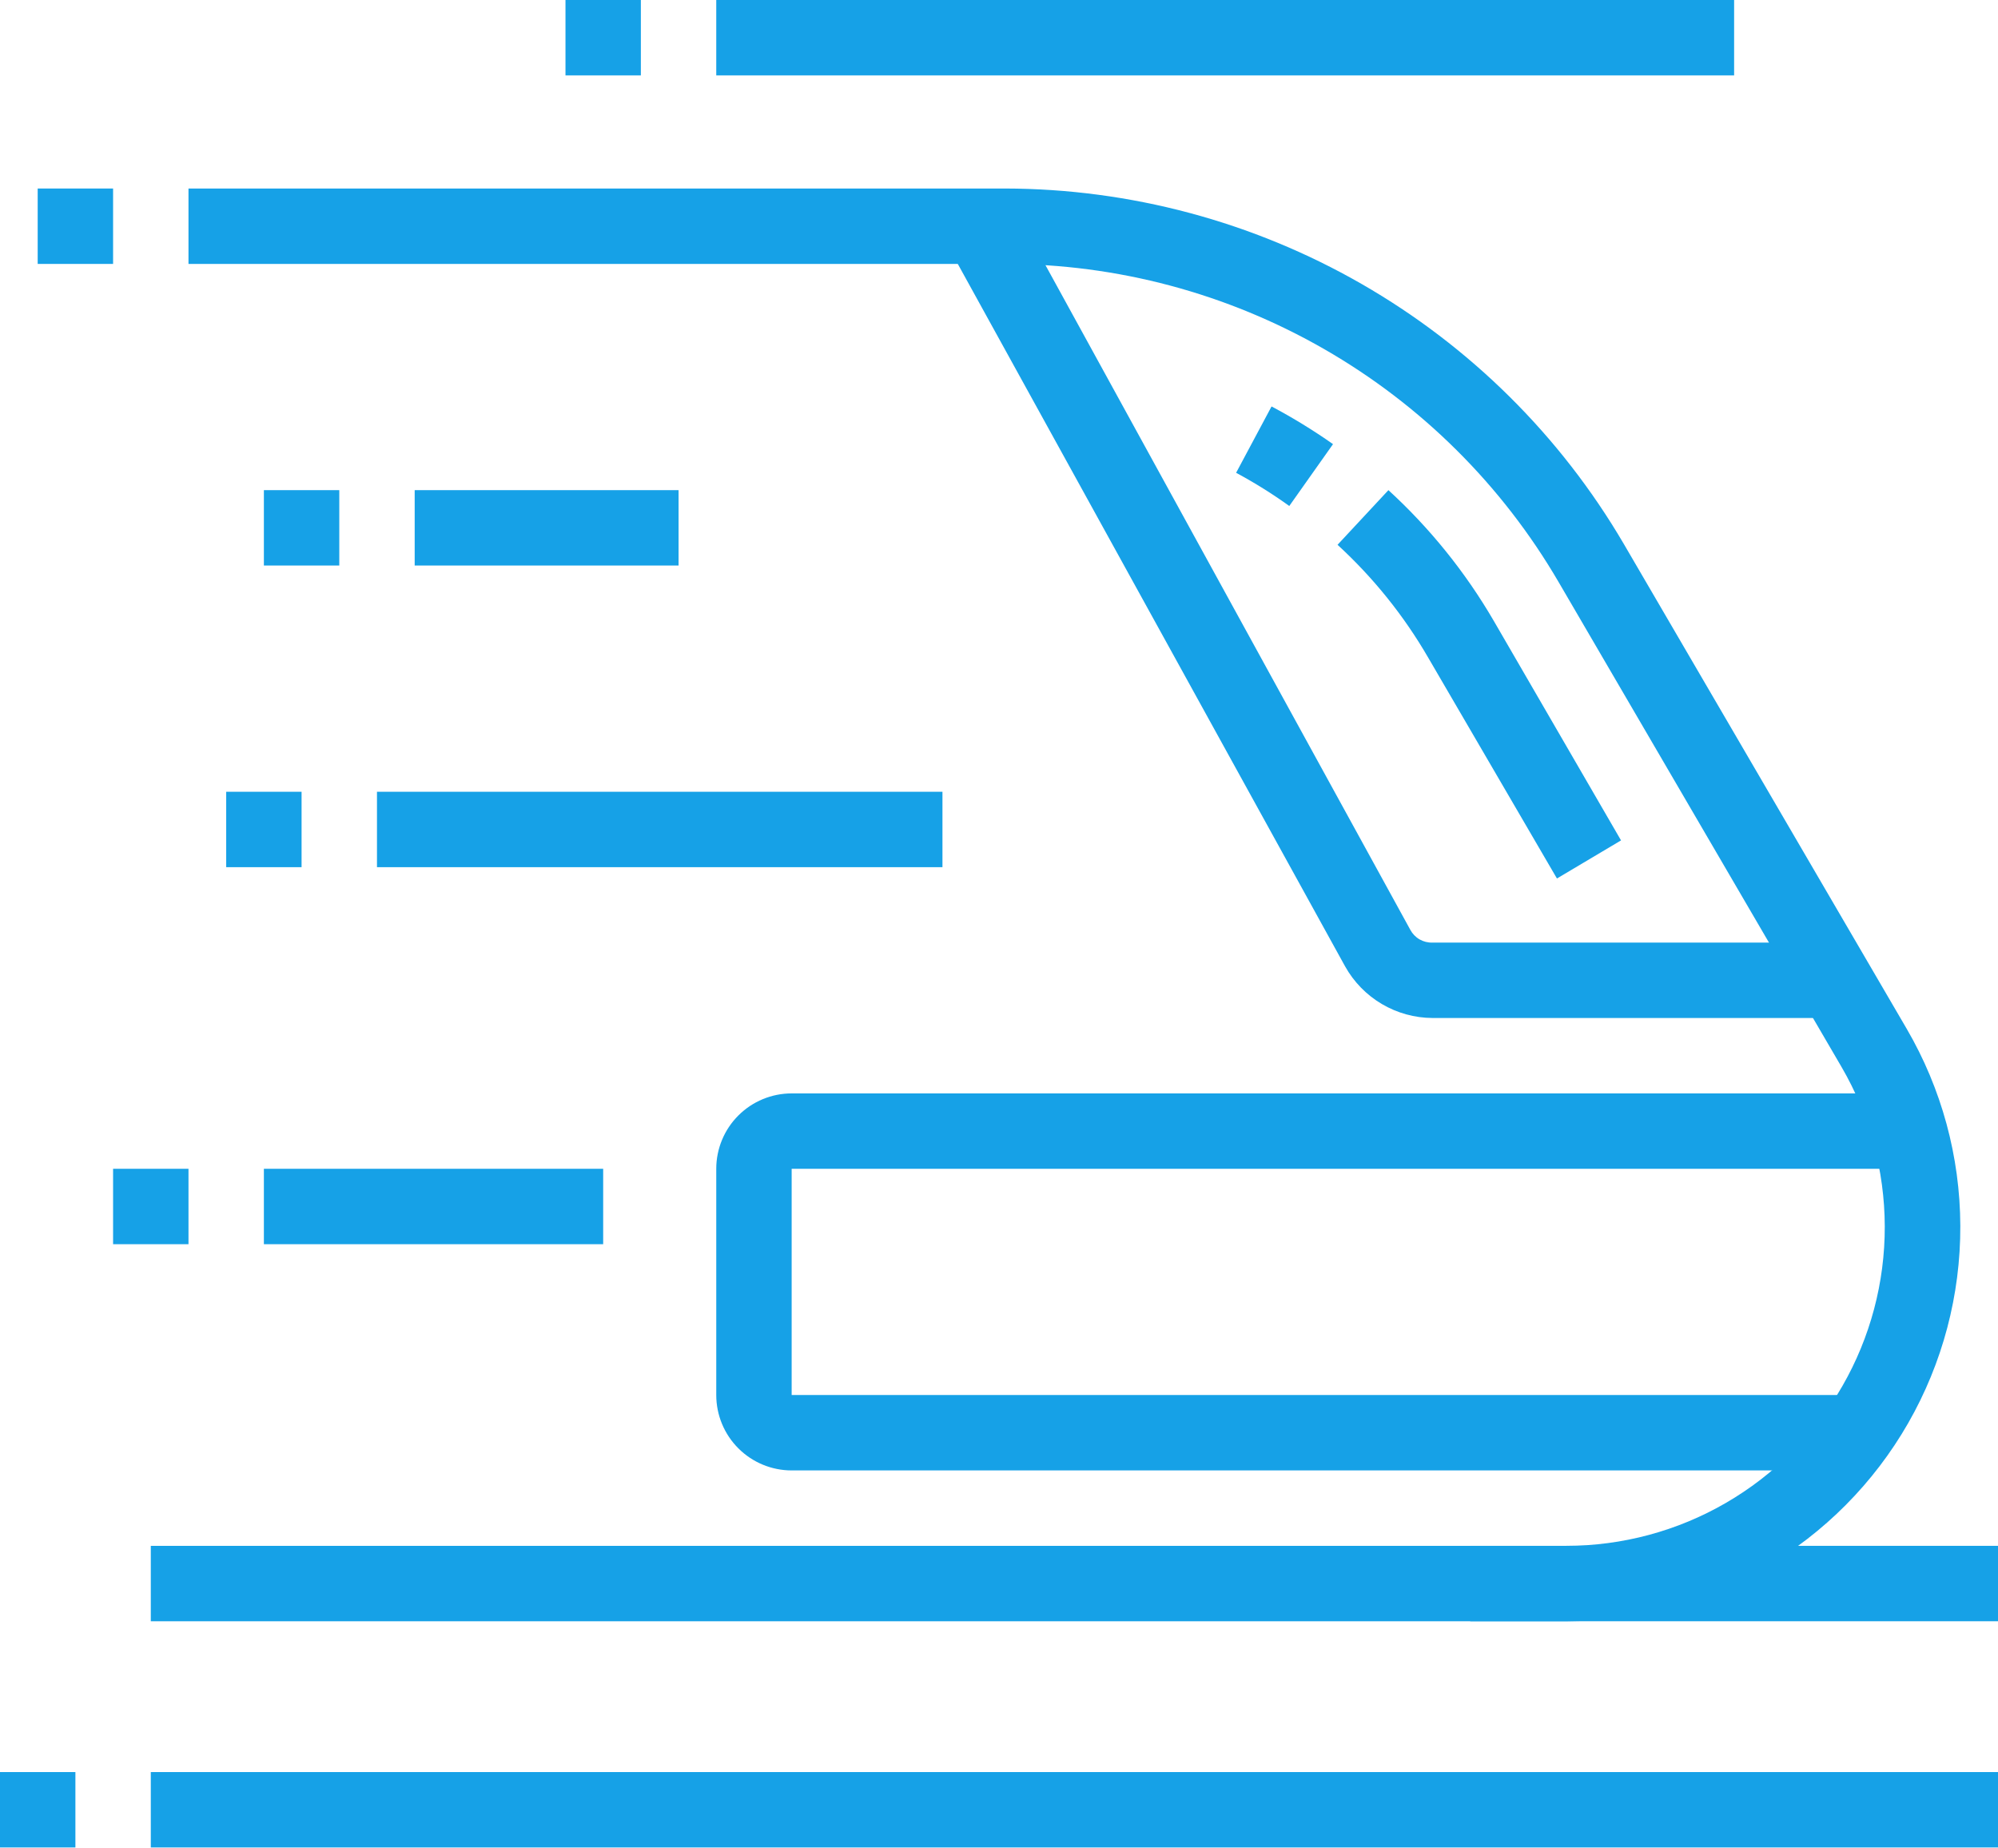 <svg width="80" height="74" viewBox="0 0 80 74" fill="none" xmlns="http://www.w3.org/2000/svg">
<g clip-path="url(#clip0_71_663)">
<path d="M4.528 7.547H1.509V10.566H4.528V7.547Z" fill="#16A1E7"/>
<path d="M62.34 35.17L57.192 26.34C56.217 24.654 54.99 23.128 53.555 21.811L55.592 19.623C57.251 21.141 58.671 22.902 59.804 24.845L64.906 33.645L62.34 35.17Z" fill="#16A1E7"/>
<path d="M51.623 20.257C50.943 19.768 50.232 19.325 49.494 18.928L50.913 16.272C51.764 16.723 52.586 17.227 53.374 17.781L51.623 20.257Z" fill="#16A1E7"/>
<path d="M62.717 64.906H6.038V61.887H62.717C64.959 61.886 67.162 61.294 69.102 60.17C71.042 59.047 72.653 57.432 73.77 55.488C74.887 53.544 75.472 51.34 75.466 49.098C75.46 46.856 74.864 44.655 73.736 42.717L62.4 23.291C60.14 19.419 56.905 16.207 53.017 13.974C49.13 11.742 44.725 10.566 40.242 10.566H7.547V7.547H40.242C45.251 7.556 50.171 8.872 54.515 11.366C58.86 13.86 62.478 17.445 65.011 21.766L76.347 41.192C77.742 43.586 78.481 46.305 78.491 49.075C78.501 51.845 77.781 54.569 76.404 56.973C75.027 59.377 73.041 61.375 70.647 62.768C68.252 64.16 65.532 64.898 62.762 64.906H62.717Z" fill="#16A1E7"/>
<path d="M73.464 40.755H57.358C56.644 40.752 55.943 40.558 55.328 40.195C54.712 39.831 54.205 39.311 53.857 38.687L37.917 9.781L40.574 8.272L56.468 37.223C56.553 37.383 56.682 37.517 56.839 37.608C56.997 37.698 57.177 37.743 57.358 37.736H73.51L73.464 40.755Z" fill="#16A1E7"/>
<path d="M25.66 0H22.642V3.019H25.66V0Z" fill="#16A1E7"/>
<path d="M69.434 0H28.679V3.019H69.434V0Z" fill="#16A1E7"/>
<path d="M13.585 19.623H10.566V22.641H13.585V19.623Z" fill="#16A1E7"/>
<path d="M27.17 19.623H16.604V22.641H27.17V19.623Z" fill="#16A1E7"/>
<path d="M12.075 31.698H9.057V34.717H12.075V31.698Z" fill="#16A1E7"/>
<path d="M37.736 31.698H15.094V34.717H37.736V31.698Z" fill="#16A1E7"/>
<path d="M7.547 46.792H4.528V49.811H7.547V46.792Z" fill="#16A1E7"/>
<path d="M24.151 46.792H10.566V49.811H24.151V46.792Z" fill="#16A1E7"/>
<path d="M74.37 58.868H31.698C30.898 58.868 30.13 58.55 29.564 57.984C28.997 57.418 28.679 56.65 28.679 55.849V46.792C28.679 45.992 28.997 45.224 29.564 44.658C30.13 44.092 30.898 43.774 31.698 43.774H76.453V46.792H31.698V55.849H74.37V58.868Z" fill="#16A1E7"/>
<path d="M80 61.887H58.868V64.906H80V61.887Z" fill="#16A1E7"/>
<path d="M80 70.943H6.038V73.962H80V70.943Z" fill="#16A1E7"/>
<path d="M3.019 70.943H0V73.962H3.019V70.943Z" fill="#16A1E7"/>
</g>
<defs>
<clipPath id="clip0_71_663">
<rect width="80" height="73.962" fill="white"/>
</clipPath>
</defs>
</svg>
